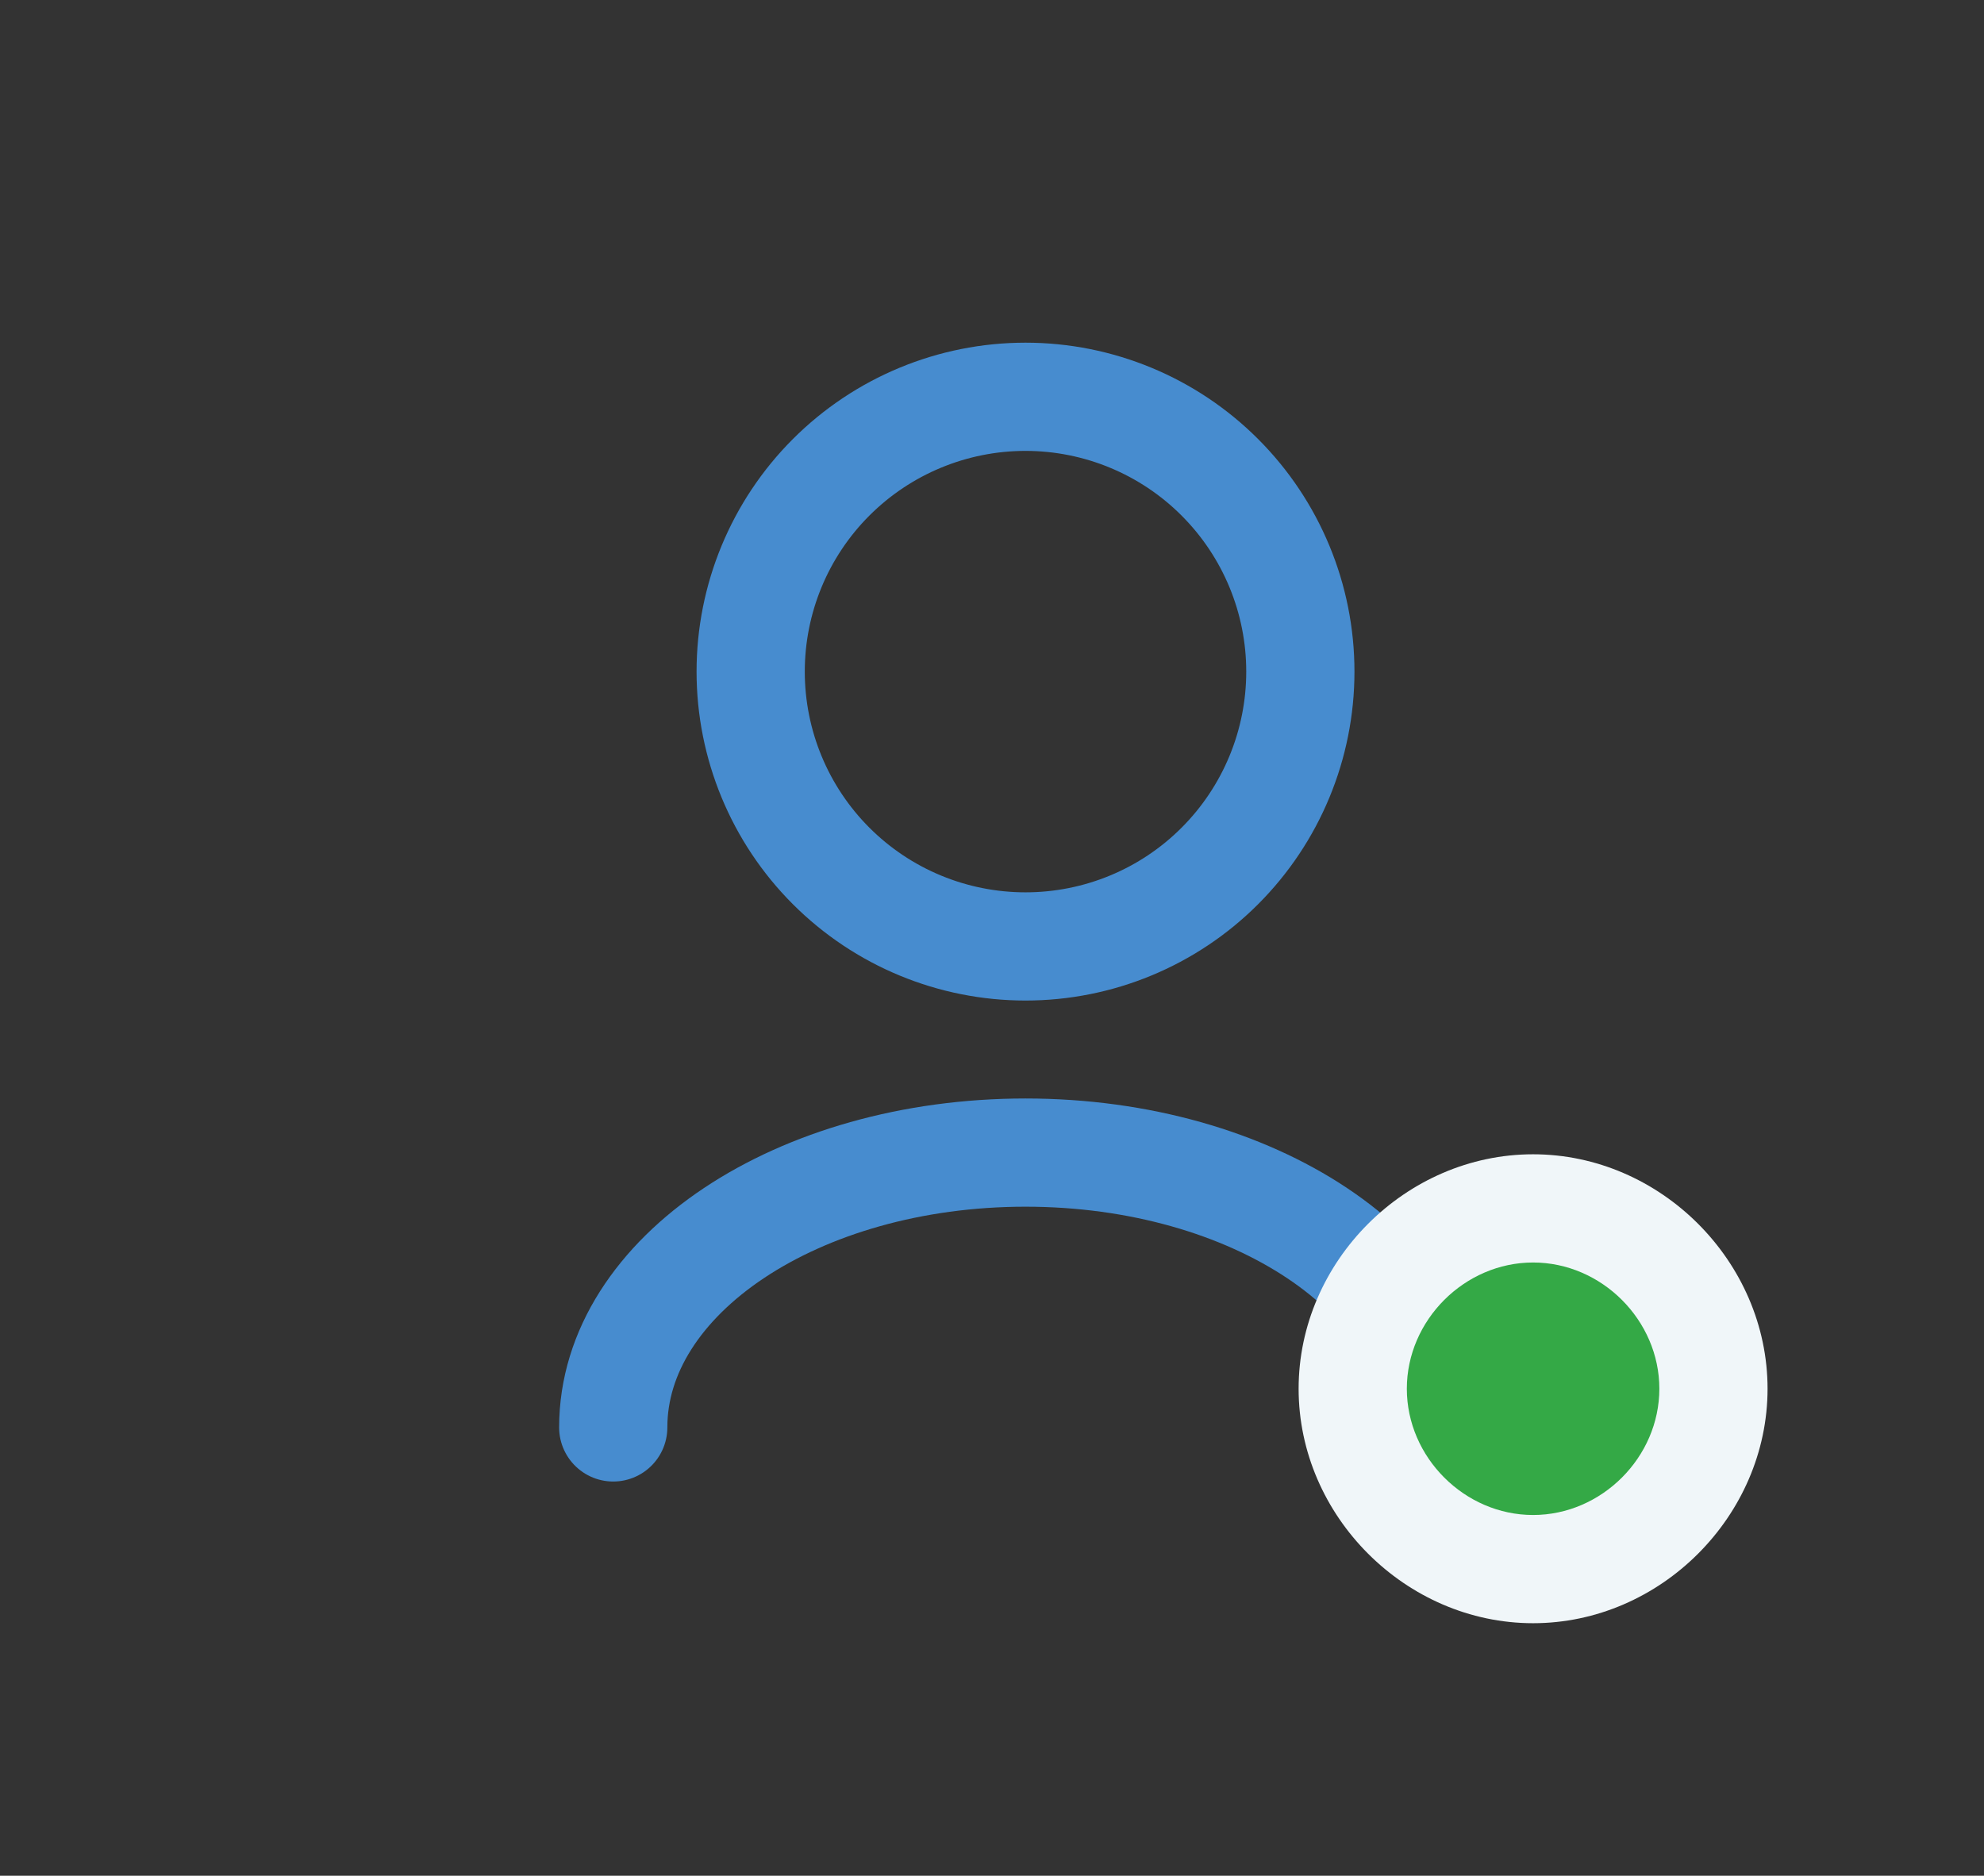 <svg width="55" height="52" viewBox="0 0 55 52" fill="none" xmlns="http://www.w3.org/2000/svg">
<rect x="0" y="0" width="55" height="52" fill="#333333" stroke="none"/>
<path d="M39.858 39.572C39.858 35.362 34.741 31.953 28.429 31.953C22.116 31.953 17 35.362 17 39.572M28.429 26.238C26.408 26.238 24.47 25.436 23.041 24.007C21.612 22.578 20.81 20.64 20.81 18.619C20.81 16.598 21.612 14.661 23.041 13.232C24.47 11.803 26.408 11 28.429 11C30.45 11 32.388 11.803 33.816 13.232C35.245 14.661 36.048 16.598 36.048 18.619C36.048 20.64 35.245 22.578 33.816 24.007C32.388 25.436 30.45 26.238 28.429 26.238Z" stroke="#478CCF" stroke-width="3" stroke-linecap="round" stroke-linejoin="round"/>
<path d="M49 38.5C49 42.029 46.029 45 42.5 45C38.971 45 36 42.029 36 38.5C36 34.971 38.971 32 42.5 32C46.029 32 49 34.971 49 38.5Z" fill="#F0F6F9"/>
<path d="M46 38.5C46 40.4 44.4 42 42.5 42C40.6 42 39 40.4 39 38.5C39 36.6 40.6 35 42.5 35C44.4 35 46 36.6 46 38.5Z" fill="#34A946"/>
</svg>
